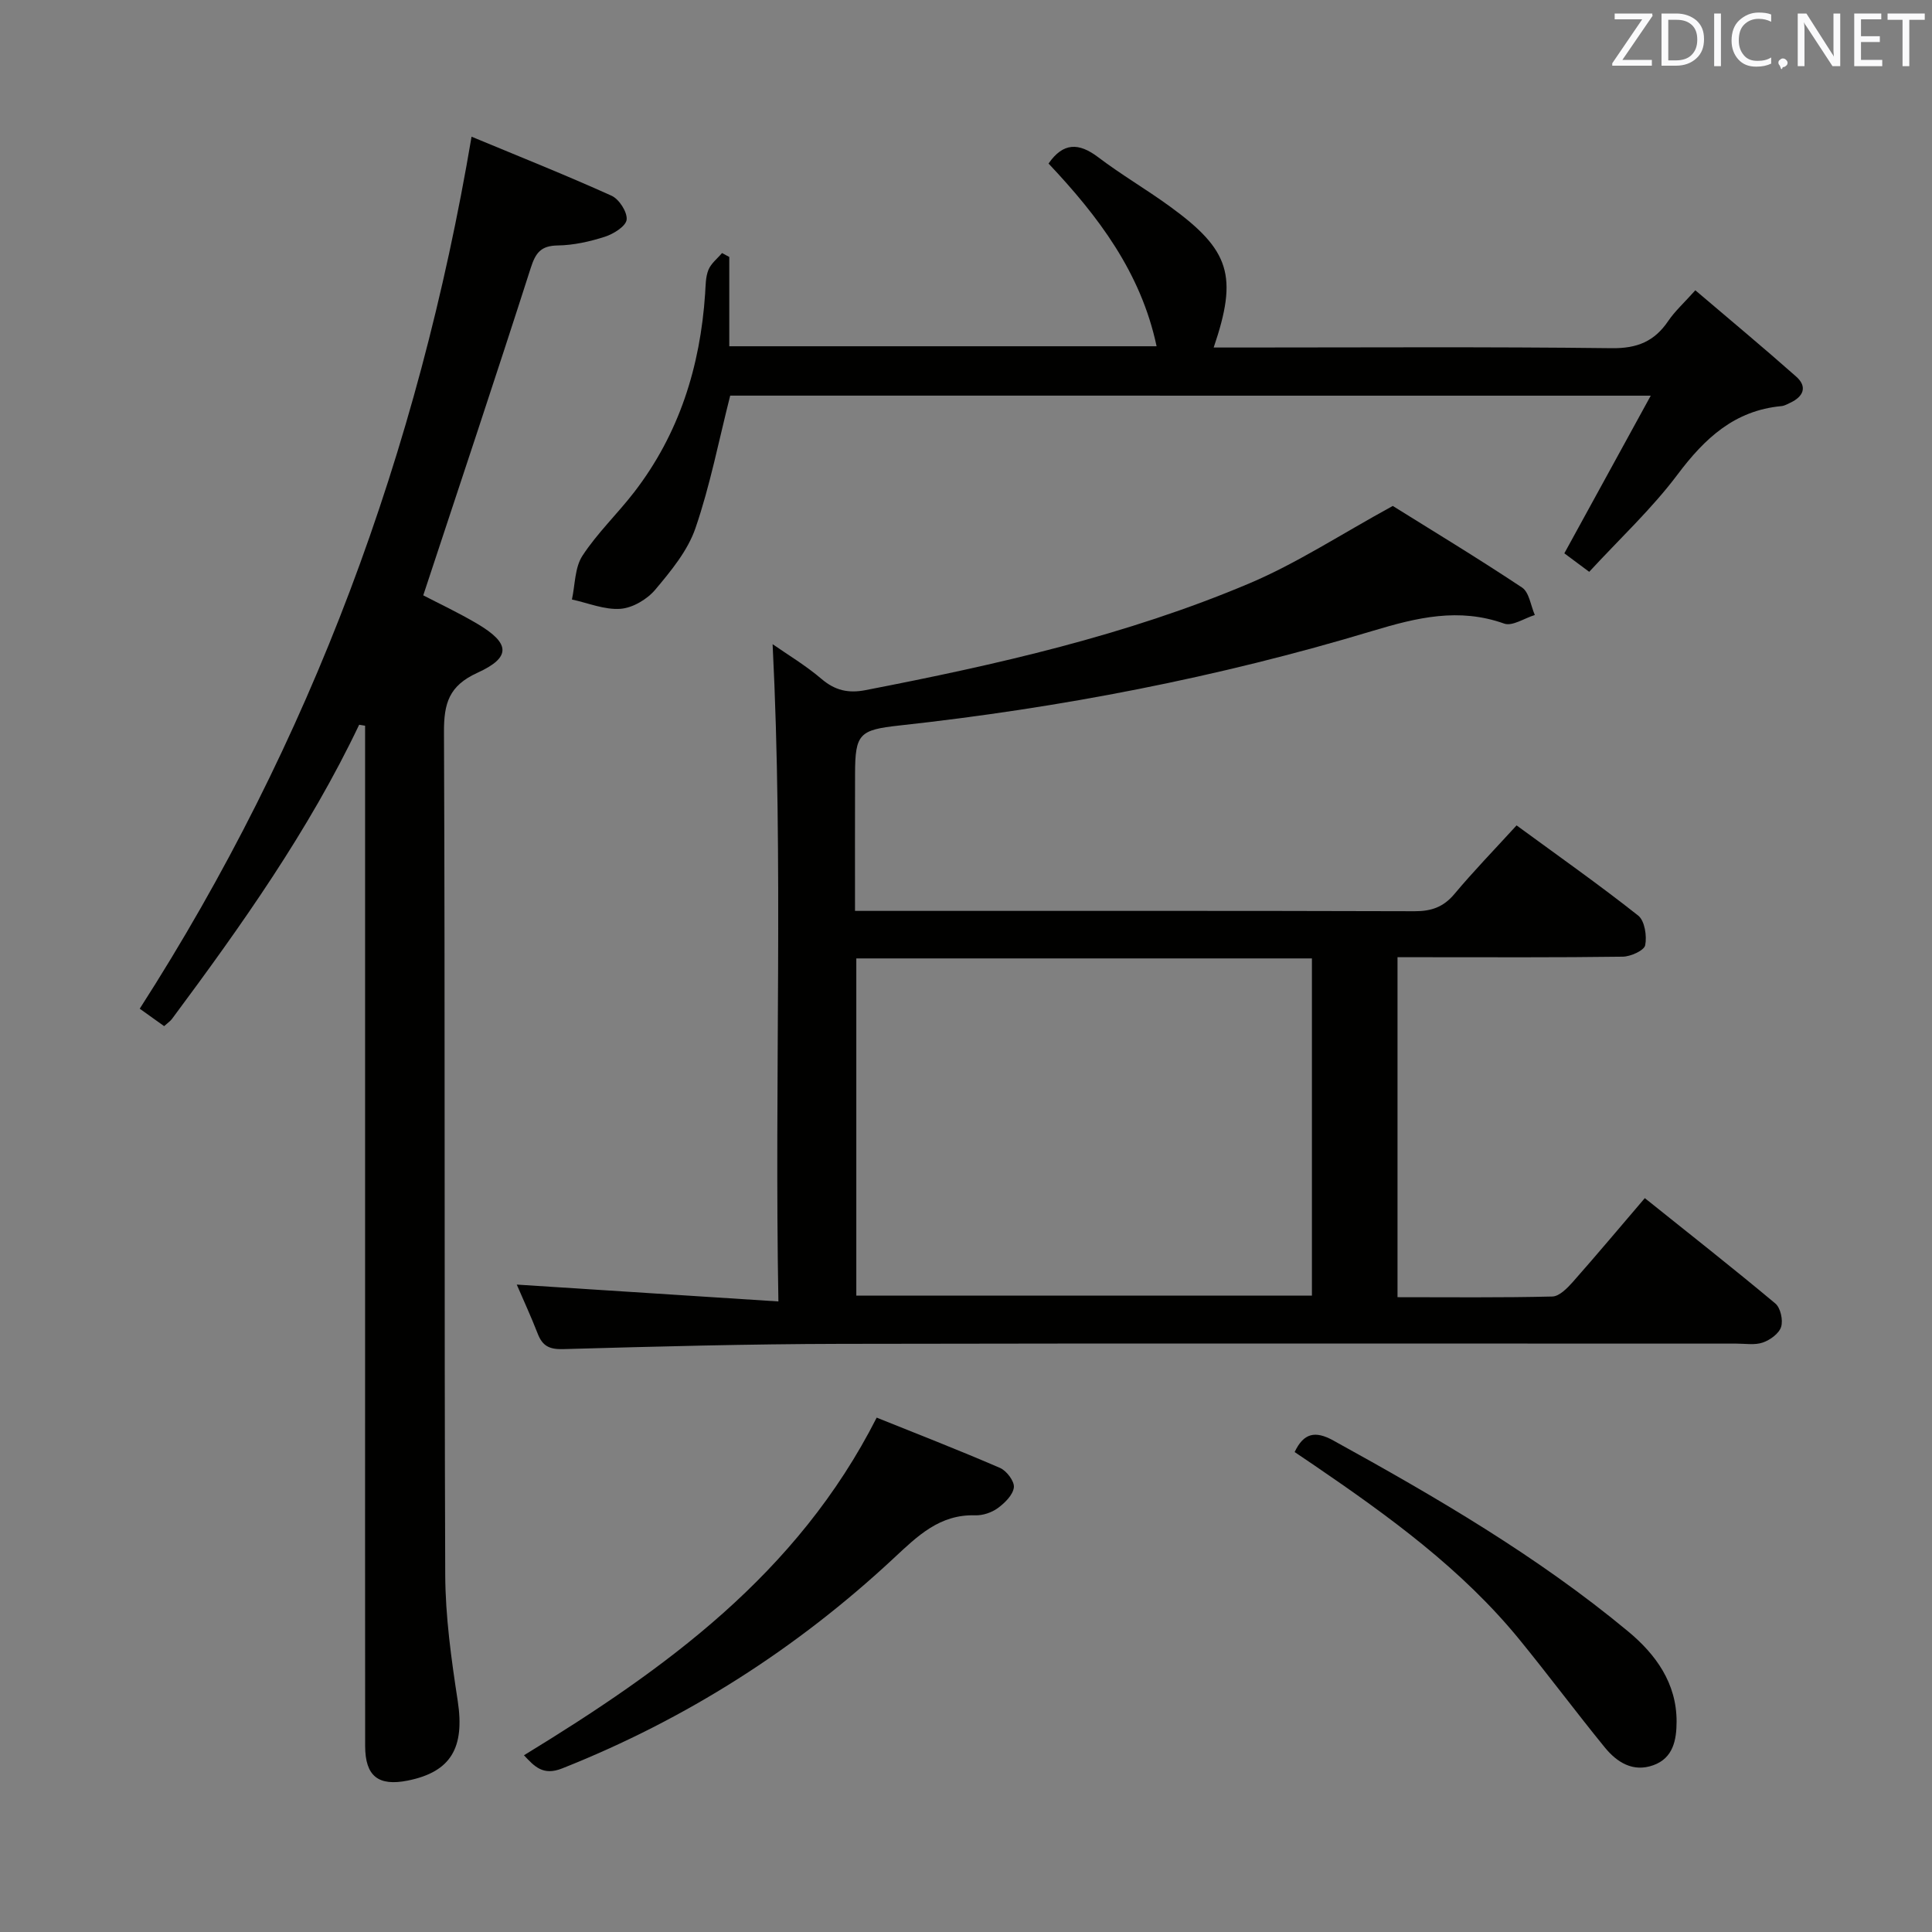 <svg enable-background="new 0 0 400 400" viewBox="0 0 400 400" xmlns="http://www.w3.org/2000/svg"><rect x="0" y="0" width="400" height="400" fill="#808080" stroke="none"/><path d="m313.99 170.89c8.7 6.37 17.11 12.29 25.18 18.67 1.35 1.07 1.83 4.21 1.45 6.14-.22 1.09-3.01 2.35-4.65 2.37-13.66.19-27.33.11-41 .11-1.79 0-3.58 0-5.63 0v70.39c10.81 0 21.44.12 32.06-.14 1.45-.04 3.09-1.73 4.24-3.02 4.95-5.6 9.75-11.33 14.9-17.35 9.21 7.38 18.23 14.46 27.02 21.81 1.08.9 1.64 3.45 1.2 4.85-.43 1.38-2.28 2.72-3.8 3.24-1.64.57-3.62.22-5.45.22-61.83.01-123.66-.08-185.49.05-19.14.04-38.29.55-57.43 1.09-2.86.08-4.28-.66-5.26-3.19-1.37-3.53-2.97-6.98-4.34-10.17 17.83 1.15 35.57 2.29 54.17 3.49-.84-46.15 1.07-91.02-1.2-136.08 3.1 2.16 6.85 4.4 10.13 7.2 2.8 2.39 5.56 3 9.08 2.32 27.09-5.25 53.99-11.32 79.48-22.1 9.86-4.17 18.95-10.16 29.71-16.04 7.98 4.98 17.5 10.74 26.76 16.89 1.49.99 1.8 3.75 2.65 5.69-2.14.65-4.66 2.38-6.34 1.78-9.4-3.35-18.04-1.26-27.21 1.5-32.02 9.66-64.79 15.97-98.04 19.6-8.24.9-9.13 1.72-9.15 9.96-.03 9.29-.01 18.58-.01 28.42h5.87c36.67 0 73.33-.04 110 .07 3.45.01 5.95-.86 8.21-3.54 3.93-4.7 8.22-9.12 12.89-14.23zm-136.7 27.54v69.82h94.33c0-23.42 0-46.49 0-69.82-31.56 0-62.8 0-94.33 0z" fill="#010100"/><path d="m74.36 150.05c-10.42 21.9-24.36 41.54-38.74 60.89-.37.5-.94.87-1.64 1.51-1.67-1.19-3.25-2.32-5.05-3.61 35.5-55.27 57.7-115.38 68.7-180.54 9.78 4.07 19.48 7.93 28.98 12.22 1.57.71 3.29 3.38 3.13 4.95-.14 1.36-2.7 2.96-4.49 3.54-3.14 1.01-6.49 1.76-9.77 1.81-3.52.05-4.6 1.54-5.61 4.7-7.19 22.42-14.65 44.75-22.24 67.74 3.11 1.62 7.27 3.57 11.21 5.9 6.8 4.03 7.04 6.93-.01 10.14-5.88 2.68-6.93 6.31-6.91 12.25.24 58.14.04 116.28.26 174.42.03 8.74 1.26 17.53 2.59 26.2 1.47 9.65-1.37 14.68-10.35 16.48-6.1 1.22-8.81-.92-8.82-7.16-.03-29.65-.01-59.31-.01-88.96 0-38.98 0-77.97 0-116.95 0-1.78 0-3.55 0-5.33-.41-.07-.82-.14-1.23-.2z" fill="#010100"/><path d="m151.18 81.91c-2.36 9.29-4.15 18.58-7.19 27.43-1.6 4.67-5.06 8.86-8.32 12.74-1.68 2-4.68 3.78-7.21 3.97-3.29.24-6.7-1.21-10.05-1.93.67-3.06.58-6.61 2.18-9.06 3.07-4.7 7.24-8.67 10.69-13.14 9.34-12.1 13.7-26.03 14.71-41.14.11-1.65.08-3.42.68-4.9.53-1.33 1.85-2.34 2.82-3.49.5.27 1 .54 1.5.81v18.49h88.47c-3.24-15.3-12.12-26.96-22.37-37.83 3.03-4.38 6.26-4.36 10.29-1.3 4.76 3.61 9.96 6.64 14.8 10.16 12.5 9.07 14.15 14.39 9.1 29.23h5.47c25.65 0 51.3-.17 76.95.14 5.26.06 8.82-1.4 11.68-5.62 1.38-2.04 3.26-3.73 5.62-6.37 7.08 6.03 14.07 11.84 20.87 17.86 2.37 2.1 1.54 4.13-1.2 5.42-.6.28-1.21.64-1.84.7-9.7.9-15.87 6.65-21.5 14.15-5.36 7.14-12 13.32-18.3 20.16-2.13-1.58-3.79-2.81-5.15-3.83 5.9-10.76 11.6-21.16 17.89-32.64-64.79-.01-127.93-.01-190.59-.01z" fill="#010100"/><path d="m181.51 293.5c8.13 3.28 16.9 6.68 25.54 10.42 1.36.59 3.01 2.78 2.86 4.03-.19 1.57-1.88 3.23-3.33 4.29-1.26.92-3.1 1.54-4.65 1.49-7.39-.23-11.93 4.26-16.89 8.88-20.14 18.77-42.99 33.34-68.65 43.52-3.97 1.58-5.74-.41-7.91-2.72 29.19-17.84 56.55-37.44 73.03-69.91z" fill="#010100"/><path d="m268.04 300.63c1.87-3.94 4.25-4.47 8.01-2.39 21.29 11.74 42.27 23.95 61.04 39.53 5.72 4.75 10.05 10.71 10.03 18.68-.01 3.76-.69 7.54-4.82 9.02-4.2 1.51-7.53-.6-10.05-3.69-5.99-7.35-11.66-14.97-17.66-22.32-11.94-14.62-27.05-25.55-42.48-36.08-1.36-.93-2.72-1.84-4.07-2.75z" fill="#010100"/><g fill="#fafafb"><path d="m342.2 3.2-6.3 9.2h6.1v1.2h-8.2v-.5l6.2-9.1h-5.7v-1.2h7.8v.4z"/><path d="m344 13.7v-10.9h3.1c1.6 0 3 .5 4.1 1.4 1.1 1 1.6 2.2 1.6 3.9s-.5 3-1.6 4-2.5 1.5-4.2 1.5h-3zm1.4-9.6v8.4h1.6c1.4 0 2.5-.4 3.2-1.1.8-.8 1.2-1.8 1.2-3.2s-.4-2.4-1.2-3.1-1.8-1-3.1-1z"/><path d="m356.3 2.8v10.9h-1.4v-10.9z"/><path d="m366.6 13.2c-.8.4-1.8.6-3 .6-1.6 0-2.8-.5-3.7-1.5s-1.4-2.3-1.4-3.9c0-1.7.5-3.2 1.6-4.2s2.4-1.6 4-1.6c1 0 1.9.1 2.6.4v1.5c-.8-.4-1.6-.6-2.6-.6-1.2 0-2.2.4-3 1.2s-1.1 1.9-1.1 3.3c0 1.3.4 2.3 1.1 3.1s1.6 1.1 2.8 1.1c1.1 0 2-.2 2.8-.7v1.3z"/><path d="m368.2 13c0-.3.1-.5.3-.6.2-.2.4-.3.6-.3.3 0 .5.1.7.3s.3.4.3.6-.1.5-.3.6c-.2.2-.4.3-.7.3-.3 1-.5-.1-.6-.3-.2-.2-.3-.4-.3-.6z"/><path d="m381.1 13.7h-1.7l-5.5-8.4c-.2-.2-.3-.5-.4-.7 0 .2.1.8.1 1.5v7.6h-1.4v-10.9h1.8l5.3 8.3c.3.4.4.6.4.8 0-.3-.1-.8-.1-1.6v-7.5h1.4v10.9z"/><path d="m389.7 13.7h-5.8v-10.9h5.6v1.2h-4.2v3.5h3.9v1.2h-3.9v3.7h4.4z"/><path d="m398.4 4.1h-3.1v9.6h-1.4v-9.6h-3.1v-1.3h7.7v1.3z"/></g></svg>